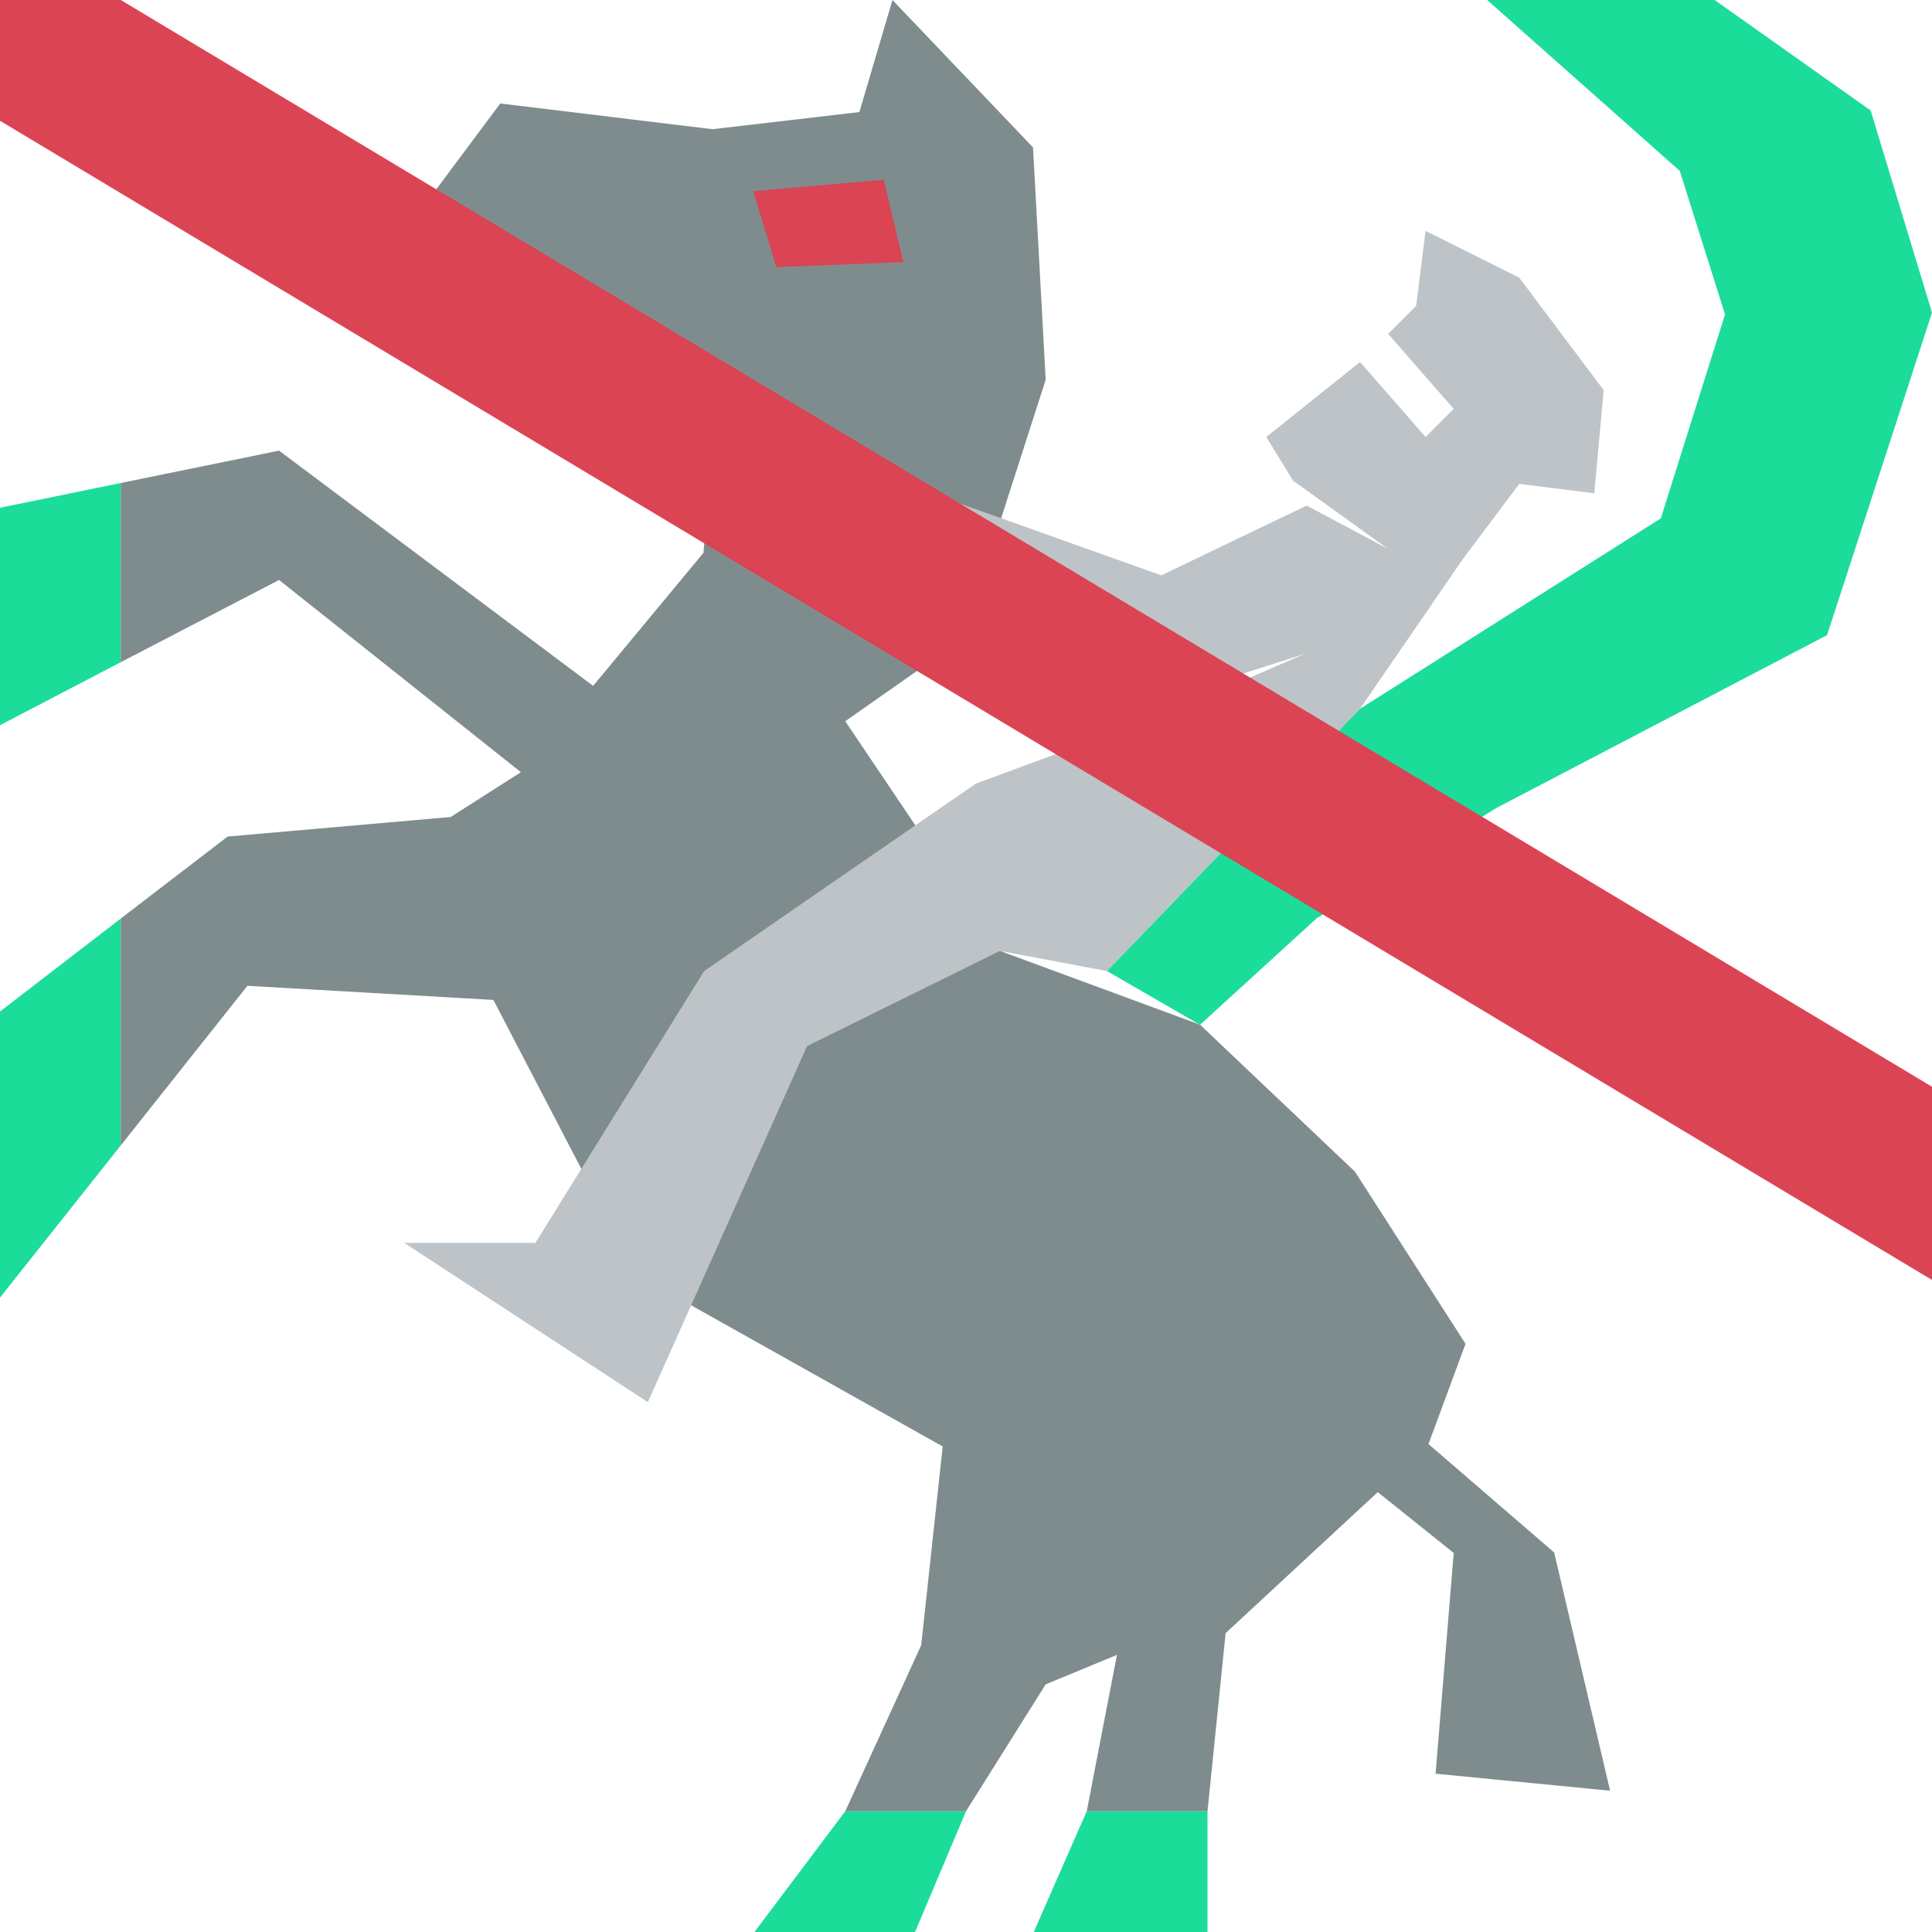 <?xml version="1.0" encoding="UTF-8" standalone="no"?>
<svg
   viewBox="0 0 16 16"
   version="1.1"
   id="svg7"
   sodipodi:docname="hussarix_16_icon.svg"
   inkscape:version="1.1 (ce6663b3b7, 2021-05-25)"
   xmlns:inkscape="http://www.inkscape.org/namespaces/inkscape"
   xmlns:sodipodi="http://sodipodi.sourceforge.net/DTD/sodipodi-0.dtd"
   xmlns="http://www.w3.org/2000/svg"
   xmlns:svg="http://www.w3.org/2000/svg">
  <defs
     id="defs11" />
  <sodipodi:namedview
     id="namedview9"
     pagecolor="#ffffff"
     bordercolor="#666666"
     borderopacity="1.0"
     inkscape:pageshadow="2"
     inkscape:pageopacity="0.0"
     inkscape:pagecheckerboard="0"
     showgrid="true"
     inkscape:zoom="12.315588"
     inkscape:cx="-3.1261195"
     inkscape:cy="8.9723691"
     inkscape:window-width="1366"
     inkscape:window-height="744"
     inkscape:window-x="1680"
     inkscape:window-y="24"
     inkscape:window-maximized="1"
     inkscape:current-layer="svg7">
    <inkscape:grid
       type="xygrid"
       id="grid861" />
  </sodipodi:namedview>
  <path
     id="horse"
     style="fill:#1cdc9a;stroke:none;stroke-width:1.333px;stroke-linecap:butt;stroke-linejoin:miter;stroke-opacity:1;fill-opacity:1"
     d="M 1 5.484 L 1 4 L 0 4.205 L 0 6.006 L 1 5.484 z " />
  <path
     id="path949"
     style="fill:#1cdc9a;stroke:none;stroke-width:1.333px;stroke-linecap:butt;stroke-linejoin:miter;stroke-opacity:1;fill-opacity:1"
     d="M 1 9.486 L 1 7.607 L 0 8.377 L 0 10.746 L 1 9.486 z " />
  <path
     id="path947"
     style="fill:#1cdc9a;stroke:none;stroke-width:1.333px;stroke-linecap:butt;stroke-linejoin:miter;stroke-opacity:1;fill-opacity:1"
     d="M 8,15 H 7 L 6.248,16 H 7.578 Z"
     sodipodi:nodetypes="ccccc" />
  <path
     id="path954"
     style="fill:#1cdc9a;stroke:none;stroke-width:1.333px;stroke-linecap:butt;stroke-linejoin:miter;stroke-opacity:1;fill-opacity:1"
     d="M 10,15 H 9 L 8.561,16 H 10 Z"
     sodipodi:nodetypes="ccccc" />
  <path
     id="path952"
     style="fill:#7f8c8d;stroke:none;stroke-width:1.333px;stroke-linecap:butt;stroke-linejoin:miter;stroke-opacity:1"
     d="M 7.391,0 7.117,0.928 5.9,1.07 4.143,0.857 3.586,1.604 3.857,2.5 5.912,3.541 5.826,4.578 4.912,5.68 2.311,3.732 1,4 V 5.484 L 2.311,4.803 4.314,6.395 3.732,6.766 1.885,6.928 1,7.607 V 9.486 L 2.049,8.164 4.086,8.281 5.27,10.555 7.807,11.979 7.629,13.625 7,15 H 8 L 8.66,13.949 9.25,13.705 9,15 h 1 l 0.15,-1.475 1.26,-1.168 0.629,0.504 -0.15,1.828 1.445,0.141 -0.463,-1.973 -1.041,-0.898 0.307,-0.83 L 11.221,9.703 9.938,8.486 8.281,7.875 7,5.973 7.969,5.293 8.66,3.145 8.555,1.221 Z"
     sodipodi:nodetypes="ccccccccccccccccccccccccccccccccccccccccccccc" />
  <path
     style="fill:#da4453;fill-opacity:1;stroke:none;stroke-width:1.333px;stroke-linecap:butt;stroke-linejoin:miter;stroke-opacity:1"
     d="M 6.238,1.583 7.319,1.489 7.481,2.171 6.429,2.212 Z"
     id="horse_eye" />
  <path
     style="fill:#bdc3c7;fill-opacity:1;stroke:none;stroke-width:1.333px;stroke-linecap:butt;stroke-linejoin:miter;stroke-opacity:1"
     d="M 5.831,8.042 4.434,10.293 H 3.348 L 5.365,11.612 6.684,8.663 8.281,7.875 9.168,8.042 11.263,5.87 12.116,4.628 12.582,4.007 13.203,4.085 13.281,3.231 12.582,2.3 11.806,1.912 11.728,2.533 11.496,2.765 12.039,3.386 11.806,3.619 11.263,2.998 10.487,3.619 10.708,3.98 11.494,4.545 10.821,4.187 9.617,4.765 7.812,4.121 7.184,4.749 8.966,6.003 10.805,5.415 9.748,5.873 8.081,6.49 Z"
     id="rider" />
  <path
     style="fill:#1cdc9a;fill-opacity:1;stroke:none;stroke-width:1.333px;stroke-linecap:butt;stroke-linejoin:miter;stroke-opacity:1"
     d="M 14.2,0 15.492,0.915 16,2.589 15.131,5.26 12.395,6.69 10.905,7.604 9.938,8.487 9.168,8.042 11.263,5.87 13.754,4.293 14.286,2.604 13.911,1.415 12.316,0 Z"
     id="wings" />
  <path
     style="color:#000000;fill:#da4453;-inkscape-stroke:none;fill-opacity:1"
     d="M 1,0 H 0 v 1 l 15,9 1,0.6 V 9 Z"
     id="probe"
     sodipodi:nodetypes="ccccccc" />
</svg>
